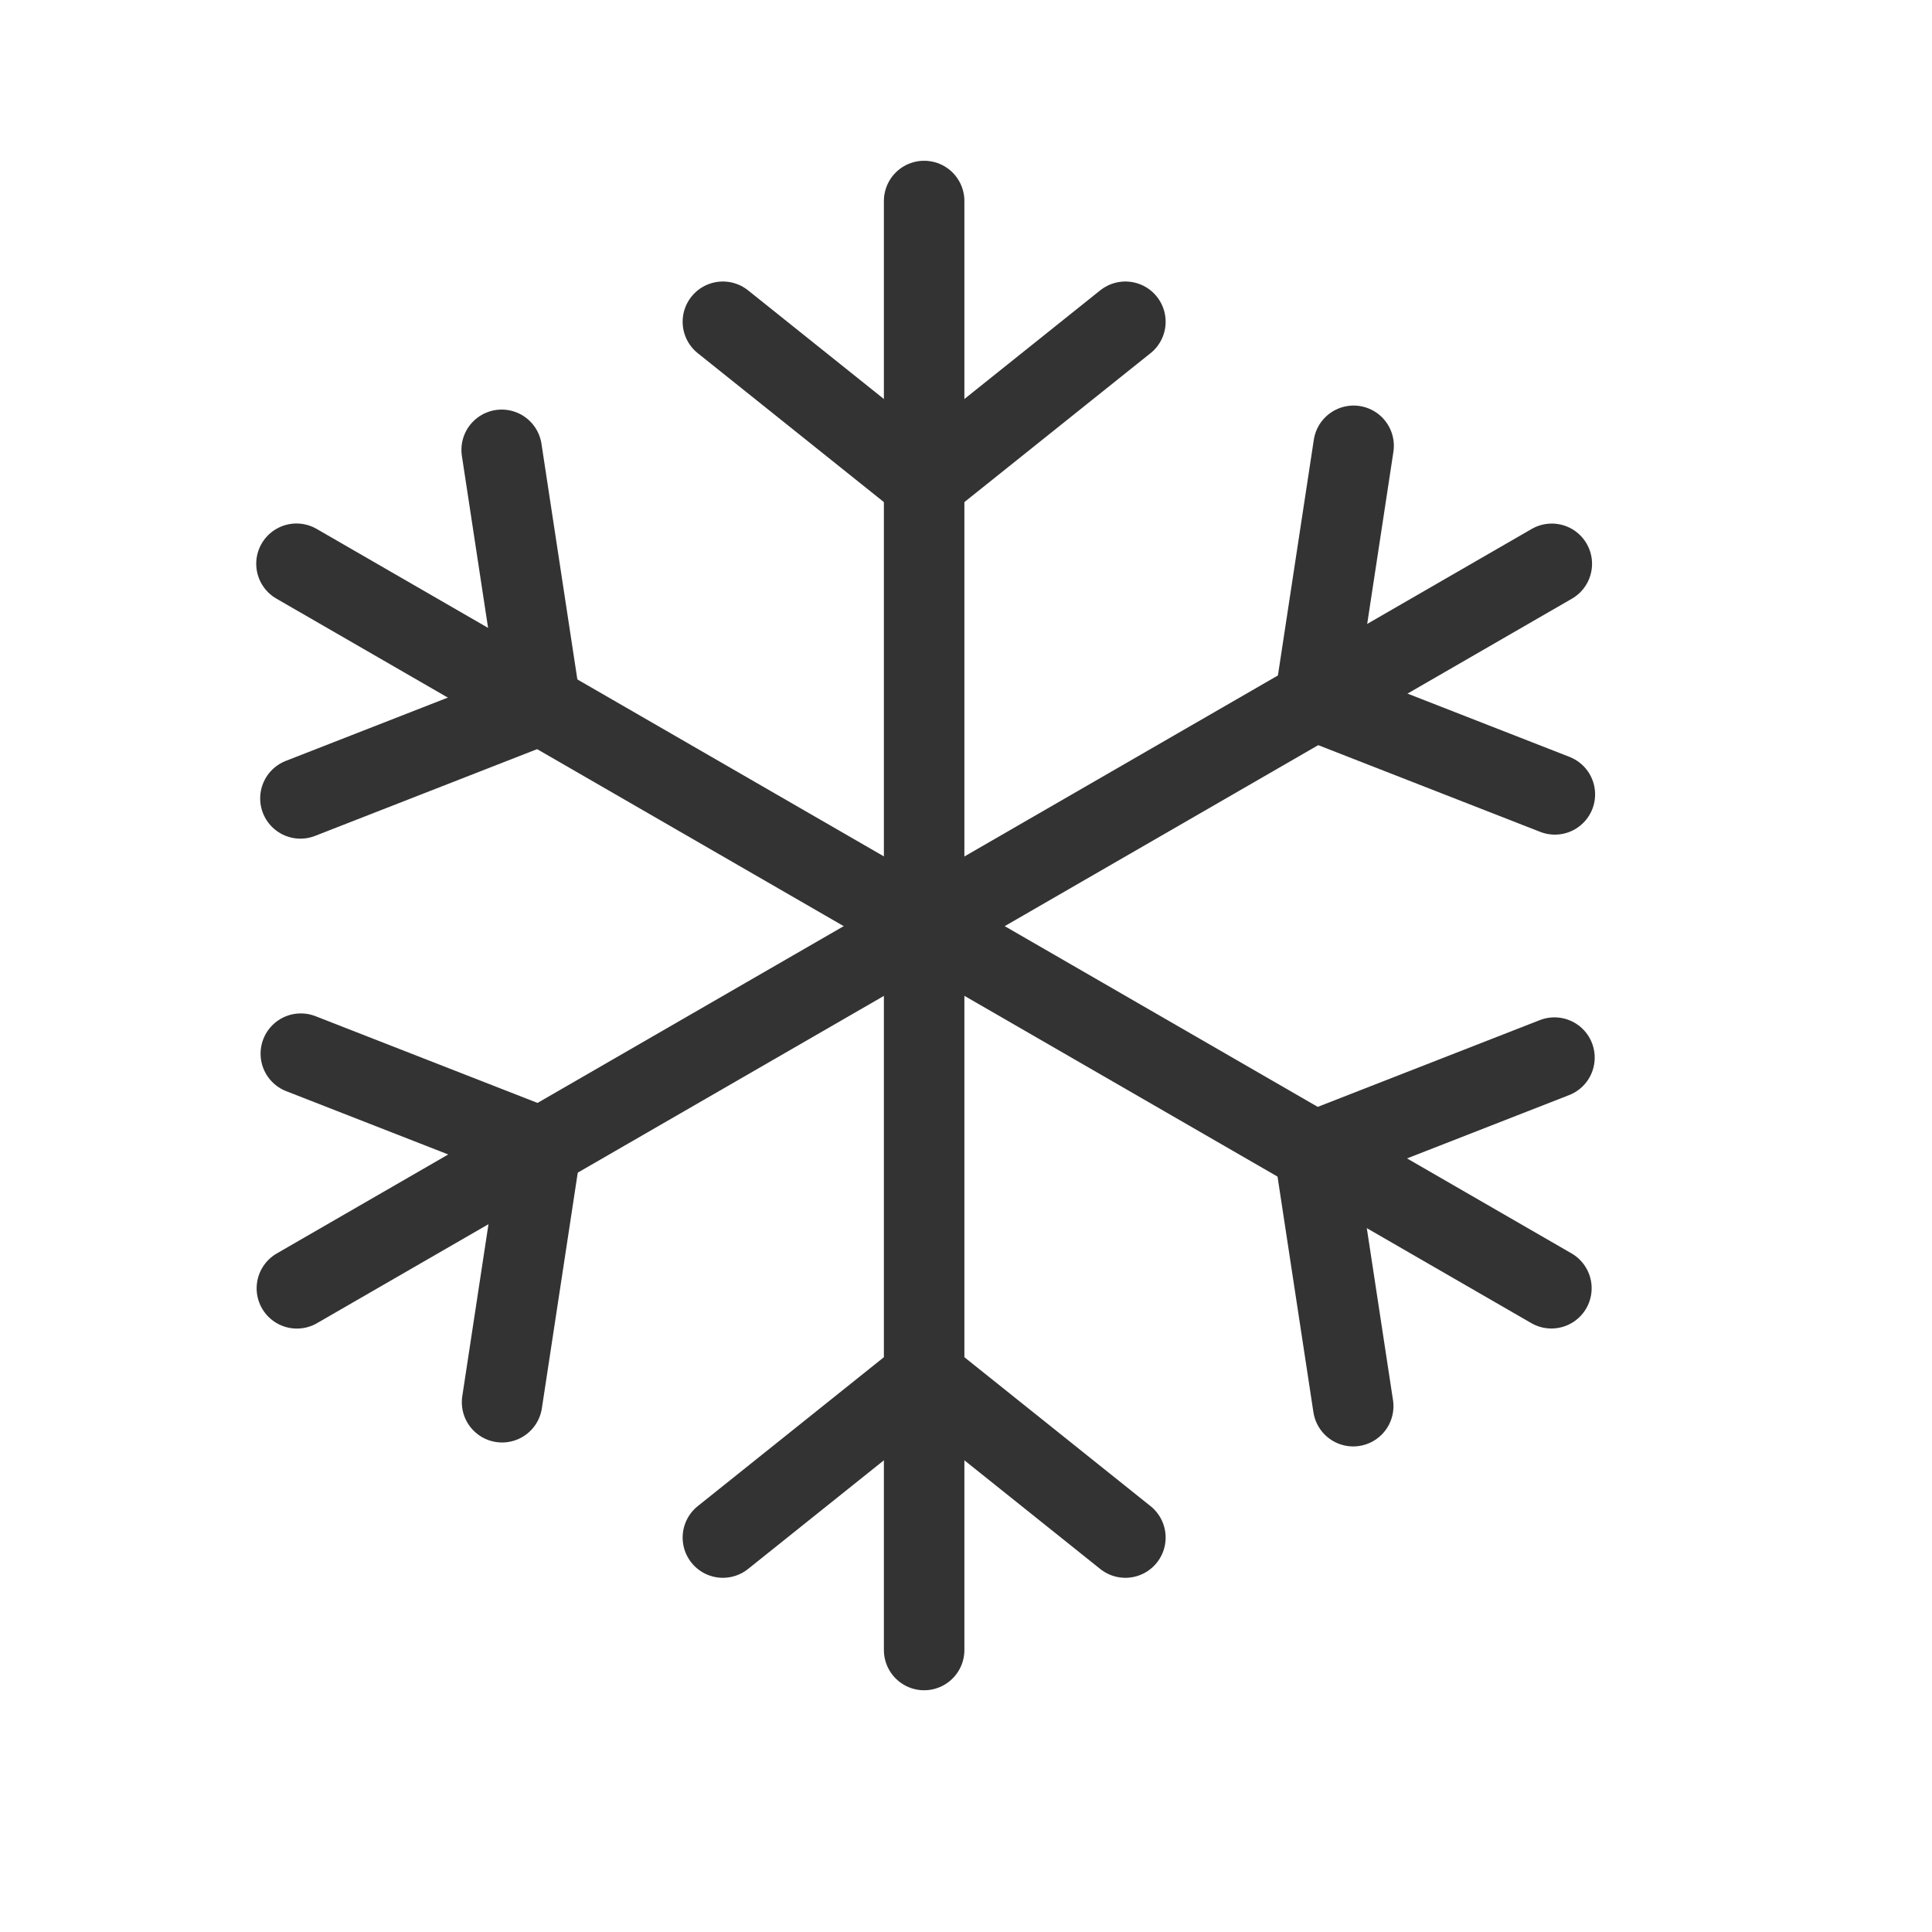<svg width="24" height="24" viewBox="0 0 24 24" fill="none" xmlns="http://www.w3.org/2000/svg">
<rect width="5" height="18" fill="black" fill-opacity="0" transform="translate(8.98 2.497)"/>
<rect width="0" height="18" fill="black" fill-opacity="0" transform="translate(11.48 2.497)"/>
<path d="M11.48 2.497V20.497" stroke="#333333" stroke-miterlimit="5" stroke-linecap="round"/>
<rect width="5" height="2" fill="black" fill-opacity="0" transform="translate(8.98 3.997)"/>
<path d="M8.98 3.997L11.48 5.997L13.98 3.997" stroke="#333333" stroke-miterlimit="5" stroke-linecap="round"/>
<rect width="5" height="2" fill="black" fill-opacity="0" transform="translate(8.98 19.1) scale(1 -1)"/>
<path d="M8.98 19.1L11.48 17.1L13.98 19.1" stroke="#333333" stroke-miterlimit="5" stroke-linecap="round"/>
<rect width="5" height="18" fill="black" fill-opacity="0" transform="translate(2.433 9.168) rotate(-60)"/>
<rect width="0" height="18" fill="black" fill-opacity="0" transform="translate(3.683 7.003) rotate(-60)"/>
<path d="M3.683 7.003L19.272 16.003" stroke="#333333" stroke-miterlimit="5" stroke-linecap="round"/>
<rect width="5" height="2" fill="black" fill-opacity="0" transform="translate(3.732 9.918) rotate(-60)"/>
<path d="M3.732 9.918L6.714 8.753L6.232 5.588" stroke="#333333" stroke-miterlimit="5" stroke-linecap="round"/>
<rect width="5" height="2" fill="black" fill-opacity="0" transform="translate(16.81 17.468) scale(1 -1) rotate(60)"/>
<path d="M16.81 17.468L16.328 14.303L19.31 13.138" stroke="#333333" stroke-miterlimit="5" stroke-linecap="round"/>
<rect width="5" height="18" fill="black" fill-opacity="0" transform="translate(4.938 18.169) rotate(-120)"/>
<rect width="0" height="18" fill="black" fill-opacity="0" transform="translate(3.688 16.004) rotate(-120)"/>
<path d="M3.688 16.004L19.277 7.004" stroke="#333333" stroke-miterlimit="5" stroke-linecap="round"/>
<rect width="5" height="2" fill="black" fill-opacity="0" transform="translate(6.237 17.419) rotate(-120)"/>
<path d="M6.237 17.419L6.719 14.254L3.737 13.089" stroke="#333333" stroke-miterlimit="5" stroke-linecap="round"/>
<rect width="5" height="2" fill="black" fill-opacity="0" transform="translate(19.315 9.868) scale(-1 1) rotate(-60)"/>
<path d="M19.315 9.868L16.333 8.703L16.815 5.538" stroke="#333333" stroke-miterlimit="5" stroke-linecap="round"/>
</svg>
